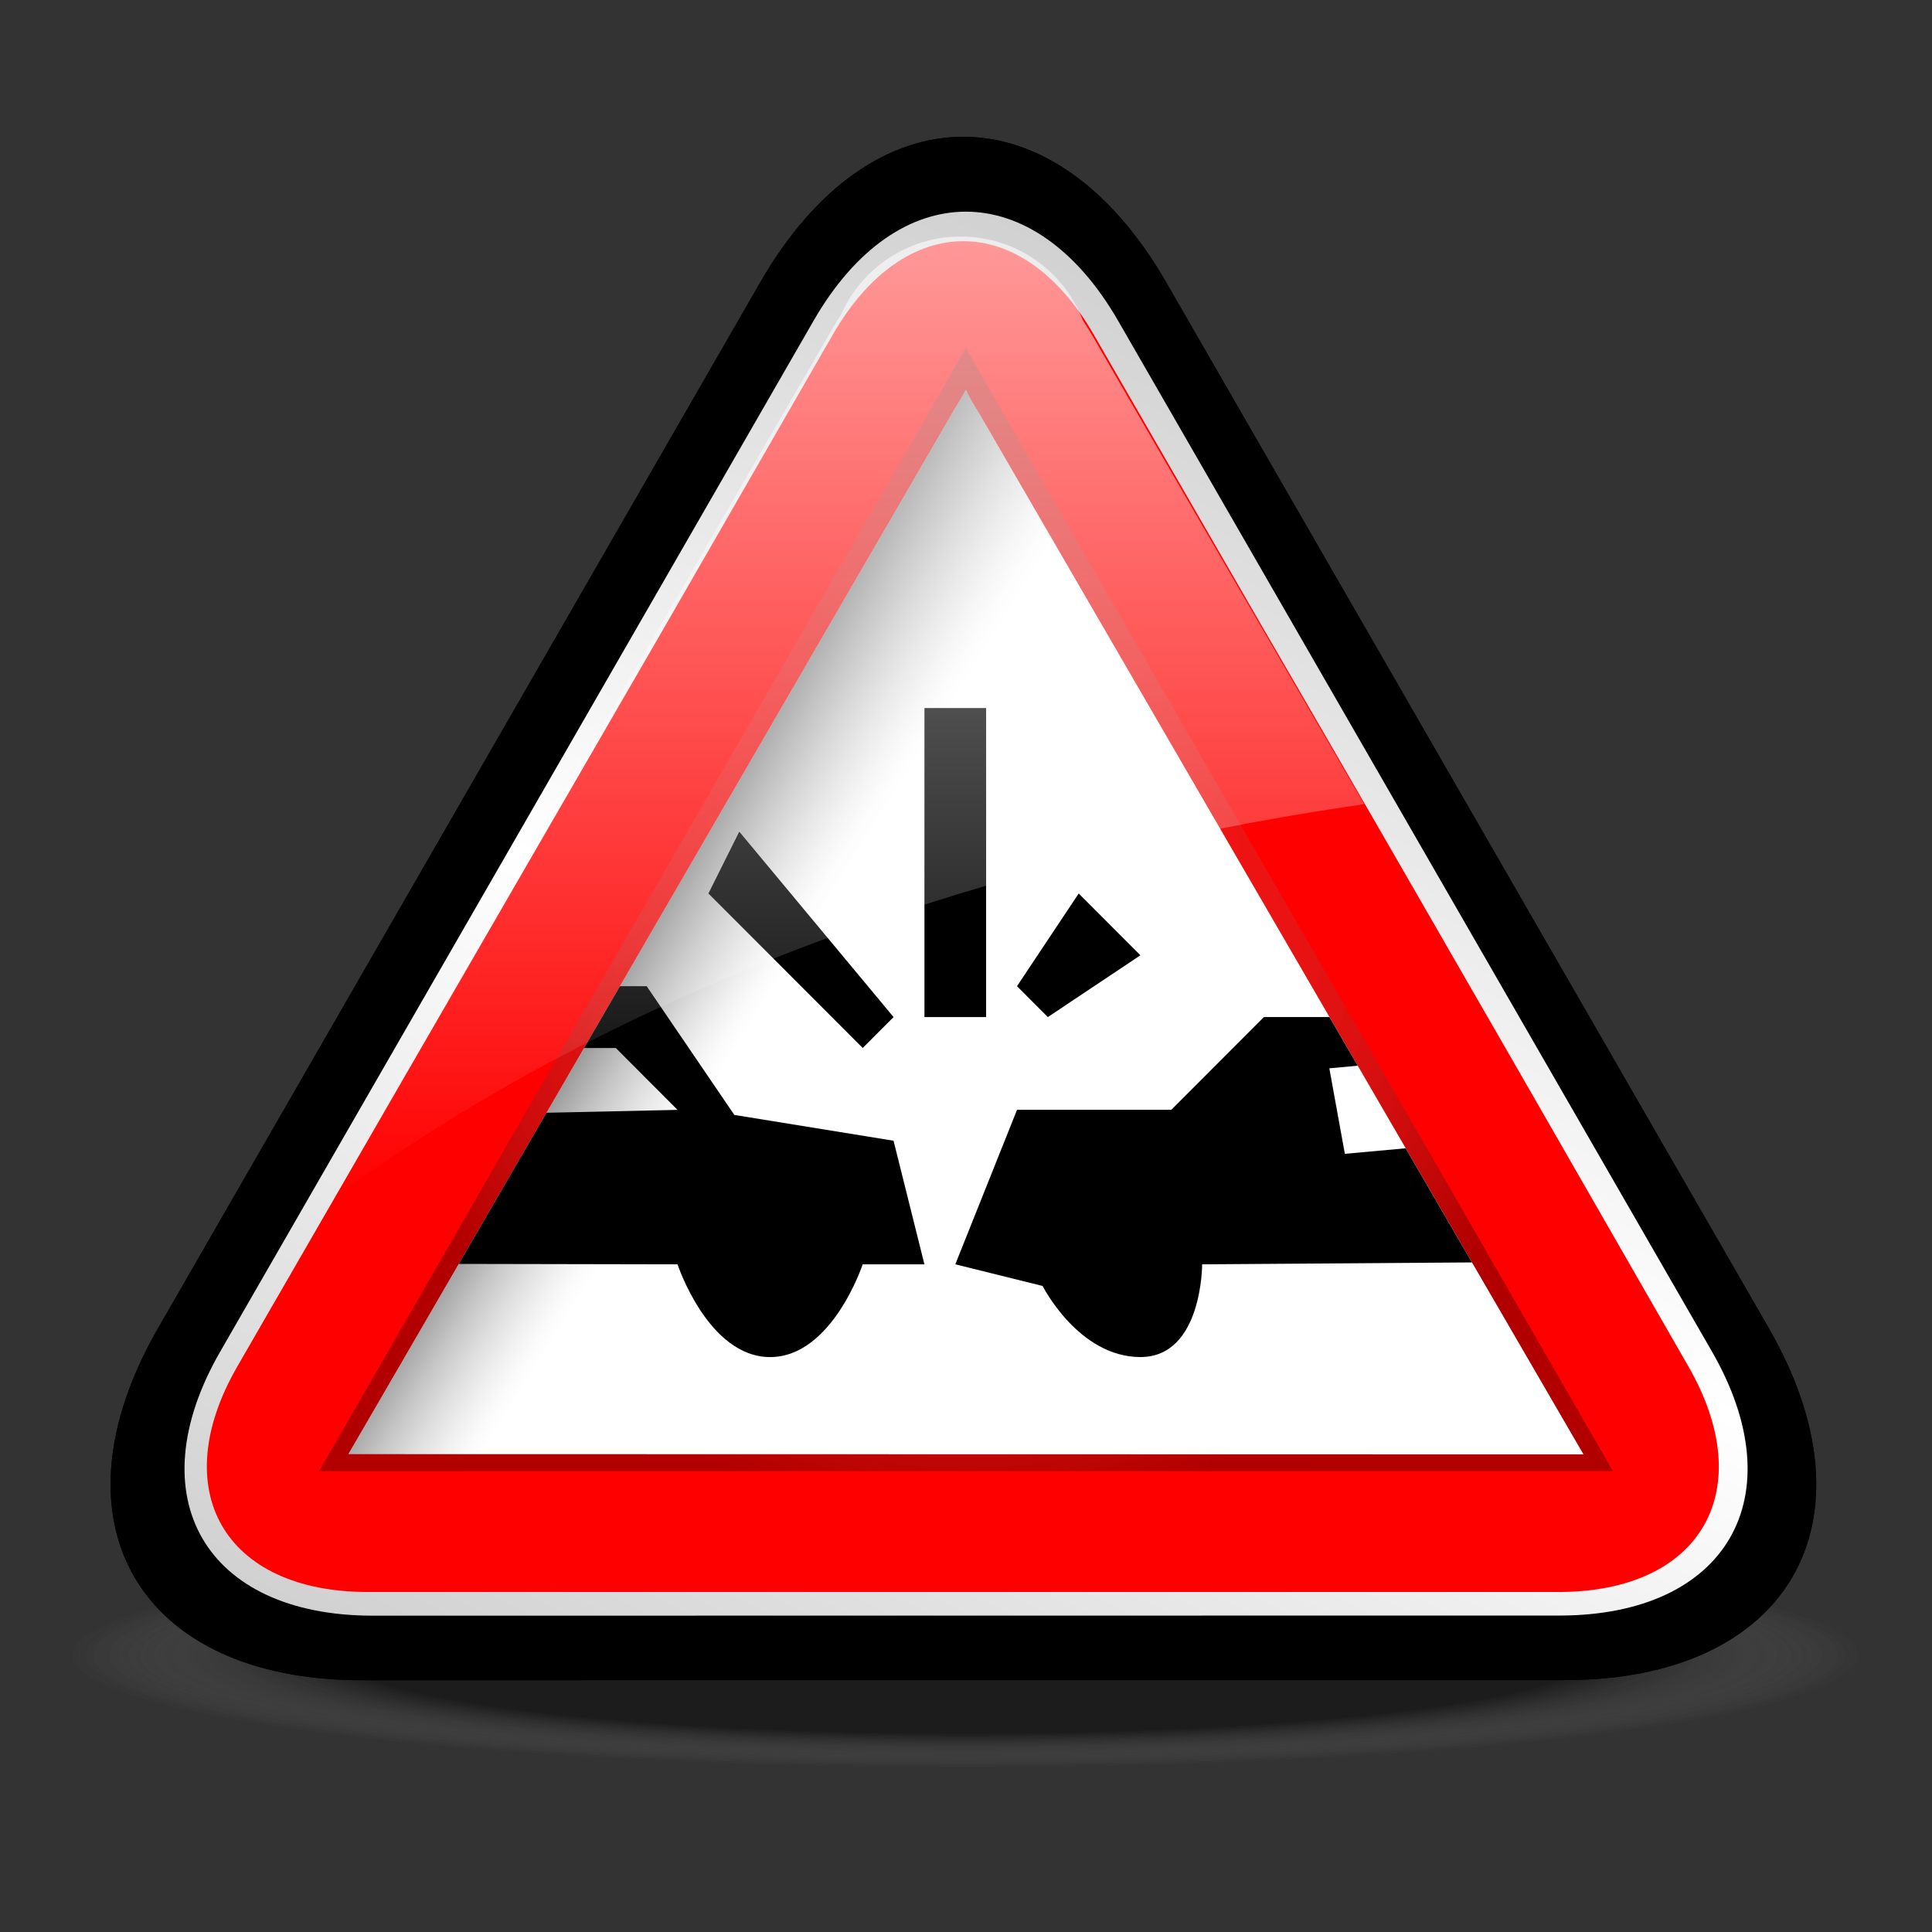 <?xml version="1.0" encoding="utf-8"?>
<!-- Generator: Adobe Illustrator 16.2.0, SVG Export Plug-In . SVG Version: 6.00 Build 0)  -->
<!DOCTYPE svg PUBLIC "-//W3C//DTD SVG 1.1//EN" "http://www.w3.org/Graphics/SVG/1.1/DTD/svg11.dtd">
<svg version="1.1" xmlns="http://www.w3.org/2000/svg" xmlns:xlink="http://www.w3.org/1999/xlink" x="0px" y="0px" width="96px"
	 height="96px" viewBox="9 9 96 96" enable-background="new 9 9 96 96" xml:space="preserve">
<rect x="9" y="9" width="96" height="96" fill="#333333" stroke="none"/>
<g id="disabled">
	
		<radialGradient id="SVGID_1_" cx="-126.639" cy="-1727.932" r="26.985" gradientTransform="matrix(-1.65 0 0 -0.207 -151.98 -266.443)" gradientUnits="userSpaceOnUse">
		<stop  offset="0.696" style="stop-color:#000000;stop-opacity:0.25"/>
		<stop  offset="0.886" style="stop-color:#6F6F6F;stop-opacity:0.094"/>
		<stop  offset="1" style="stop-color:#AEAEAE;stop-opacity:0"/>
	</radialGradient>
	<path fill="url(#SVGID_1_)" d="M-4.425,92.104c0,3.365,27.493,6.098,61.411,6.098c33.946,0,61.44-2.731,61.44-6.098
		c0-3.369-27.494-6.102-61.44-6.102C23.067,86.003-4.425,88.735-4.425,92.104z"/>
	<path d="M66.938,23.013c-5.543-9.622-14.613-9.621-20.154,0.003L16.855,74.995c-5.541,9.623-0.989,17.496,10.116,17.494
		l59.804-0.006c11.105-0.002,15.654-7.875,10.111-17.496L66.938,23.013z"/>
	
		<linearGradient id="SVGID_2_" gradientUnits="userSpaceOnUse" x1="288.948" y1="-349.353" x2="321.735" y2="-279.042" gradientTransform="matrix(1 0 0 -1 -240.66 -248.96)">
		<stop  offset="0" style="stop-color:#D1D1D1"/>
		<stop  offset="0.5" style="stop-color:#FFFFFF"/>
		<stop  offset="1" style="stop-color:#D1D1D1"/>
	</linearGradient>
	<path fill="url(#SVGID_2_)" d="M64.553,24.929c-4.162-7.215-10.965-7.215-15.122,0L19.941,76.163
		c-4.158,7.22-0.746,13.121,7.582,13.119l58.961-0.006c8.328-0.002,11.738-5.904,7.582-13.119L64.553,24.929z"/>
	<path fill="#4D4D4D" d="M84.605,62.463c-3.545-6.167-9.352-16.24-12.926-22.395l-8.34-14.459c-3.557-6.167-9.387-6.167-12.947,0
		l-8.321,14.459c-3.561,6.155-9.387,16.227-12.948,22.395L20.798,76.89c-3.562,6.166-0.646,11.215,6.478,11.215h16.642
		c7.123,0,18.775,0,25.906,0h16.619c7.1,0,9.994-5.049,6.449-11.215L84.605,62.463z"/>
	
		<radialGradient id="SVGID_3_" cx="297.662" cy="-303.158" r="30.098" gradientTransform="matrix(1 0 0 -1 -240.66 -248.96)" gradientUnits="userSpaceOnUse">
		<stop  offset="0" style="stop-color:#FFFFFF;stop-opacity:0"/>
		<stop  offset="1" style="stop-color:#000000"/>
	</radialGradient>
	<polygon opacity="0.3" fill="url(#SVGID_3_)" enable-background="new    " points="56.993,26.297 24.858,82.1 89.146,82.096 	"/>
	<path fill="#FFFFFF" d="M87.563,81.262l-61.25-0.013c0,0,0.171-0.291,0.243-0.413l12.443-21.443l17.452-30.098
		c0.002-0.003,0.233-0.38,0.233-0.38c0.092-0.15,0.203-0.345,0.31-0.539c0.126,0.274,0.278,0.548,0.42,0.78l0.272,0.444
		L73.143,56.24c0,0,14.133,24.331,14.533,25.023C87.635,81.262,87.592,81.262,87.563,81.262"/>
	<linearGradient id="SVGID_4_" gradientUnits="userSpaceOnUse" x1="40.806" y1="54.282" x2="86.64" y2="82.923">
		<stop  offset="0" style="stop-color:#000000"/>
		<stop  offset="0.003" style="stop-color:#060606"/>
		<stop  offset="0.033" style="stop-color:#515151"/>
		<stop  offset="0.061" style="stop-color:#8F8F8F"/>
		<stop  offset="0.087" style="stop-color:#BFBFBF"/>
		<stop  offset="0.11" style="stop-color:#E2E2E2"/>
		<stop  offset="0.128" style="stop-color:#F7F7F7"/>
		<stop  offset="0.14" style="stop-color:#FFFFFF"/>
	</linearGradient>
	<path fill="url(#SVGID_4_)" fill-opacity="0.5" d="M87.563,81.262l-61.25-0.013c0,0,0.171-0.291,0.243-0.413l12.443-21.443
		l17.452-30.098c0.002-0.003,0.233-0.38,0.233-0.38c0.092-0.15,0.203-0.345,0.31-0.539c0.126,0.274,0.278,0.548,0.42,0.78
		l0.272,0.444L73.143,56.24c0,0,14.133,24.331,14.533,25.023C87.635,81.262,87.592,81.262,87.563,81.262"/>
	<g>
		<path d="M31.797,71.803l10.87,0.021c0,0,1.52,4.608,4.599,4.608c3.08,0,4.6-4.608,4.6-4.608h3.068L53.4,65.682l-7.911-1.282
			l-4.355-6.396h-1.33l-0.806,1.39l-0.975,1.681h1.577l3.066,3.074l-6.51,0.144L31.797,71.803z"/>
		<polygon points="61.066,59.538 65.666,56.468 62.6,53.397 59.535,58.003 		"/>
		<rect x="54.935" y="44.182" width="3.065" height="15.356"/>
		<path d="M78.846,66.058l-3.021,0.275l-0.771-4.249l1.41-0.129c-0.514-0.883-0.982-1.692-1.404-2.417h-3.258l-4.6,4.607h-7.666
			l-3.067,7.678l4.338,1.076c0,0,1.781,3.532,4.861,3.532s3.066-4.608,3.066-4.608l13.406-0.094
			C81.061,69.871,79.93,67.924,78.846,66.058z"/>
		<polygon points="51.868,61.073 53.401,59.538 45.734,50.324 44.201,53.397 		"/>
	</g>
	
		<linearGradient id="SVGID_5_" gradientUnits="userSpaceOnUse" x1="291.628" y1="-317.783" x2="291.628" y2="-269.715" gradientTransform="matrix(1 0 0 -1 -240.66 -248.96)">
		<stop  offset="0" style="stop-color:#FFFFFF;stop-opacity:0"/>
		<stop  offset="1" style="stop-color:#FFFFFF;stop-opacity:0.6"/>
	</linearGradient>
	<path fill="url(#SVGID_5_)" d="M25.147,68.823c7.408-12.762,19.457-33.535,25.222-43.505c0.145-0.245,0.283-0.47,0.422-0.684
		c1.001-2.283,3.288-3.879,5.952-3.879c2.77,0,5.122,1.724,6.057,4.148c0.146,0.226,0.295,0.46,0.447,0.719
		c3.189,5.529,8.35,14.407,13.539,23.338C63.102,50.923,42.604,55.952,25.147,68.823L25.147,68.823z"/>
</g>
<g id="normal">
	
		<radialGradient id="SVGID_6_" cx="-126.639" cy="-1727.932" r="26.985" gradientTransform="matrix(-1.65 0 0 -0.207 -151.98 -266.443)" gradientUnits="userSpaceOnUse">
		<stop  offset="0.696" style="stop-color:#000000;stop-opacity:0.25"/>
		<stop  offset="0.886" style="stop-color:#6F6F6F;stop-opacity:0.094"/>
		<stop  offset="1" style="stop-color:#AEAEAE;stop-opacity:0"/>
	</radialGradient>
	<path fill="url(#SVGID_6_)" d="M-4.425,92.104c0,3.365,27.493,6.098,61.411,6.098c33.946,0,61.44-2.731,61.44-6.098
		c0-3.369-27.494-6.102-61.44-6.102C23.067,86.003-4.425,88.735-4.425,92.104z"/>
	<path d="M66.938,23.013c-5.543-9.622-14.613-9.621-20.154,0.003L16.855,74.995c-5.541,9.623-0.989,17.496,10.116,17.494
		l59.804-0.006c11.105-0.002,15.654-7.875,10.111-17.496L66.938,23.013z"/>
	
		<linearGradient id="SVGID_7_" gradientUnits="userSpaceOnUse" x1="288.948" y1="-349.353" x2="321.735" y2="-279.042" gradientTransform="matrix(1 0 0 -1 -240.66 -248.96)">
		<stop  offset="0" style="stop-color:#D1D1D1"/>
		<stop  offset="0.5" style="stop-color:#FFFFFF"/>
		<stop  offset="1" style="stop-color:#D1D1D1"/>
	</linearGradient>
	<path fill="url(#SVGID_7_)" d="M64.553,24.929c-4.162-7.215-10.965-7.215-15.122,0L19.941,76.163
		c-4.158,7.22-0.746,13.121,7.582,13.119l58.961-0.006c8.328-0.002,11.738-5.904,7.582-13.119L64.553,24.929z"/>
	<path fill="#FF0000" d="M84.605,62.463c-3.545-6.167-9.352-16.24-12.926-22.395l-8.34-14.459c-3.557-6.167-9.387-6.167-12.947,0
		l-8.321,14.459c-3.561,6.155-9.387,16.227-12.948,22.395L20.798,76.89c-3.562,6.166-0.646,11.215,6.478,11.215h16.642
		c7.123,0,18.775,0,25.906,0h16.619c7.1,0,9.994-5.049,6.449-11.215L84.605,62.463z"/>
	
		<radialGradient id="SVGID_8_" cx="297.662" cy="-303.158" r="30.098" gradientTransform="matrix(1 0 0 -1 -240.66 -248.96)" gradientUnits="userSpaceOnUse">
		<stop  offset="0" style="stop-color:#FFFFFF;stop-opacity:0"/>
		<stop  offset="1" style="stop-color:#000000"/>
	</radialGradient>
	<polygon opacity="0.3" fill="url(#SVGID_8_)" enable-background="new    " points="56.993,26.297 24.858,82.1 89.146,82.096 	"/>
	<path fill="#FFFFFF" d="M87.563,81.262l-61.25-0.013c0,0,0.171-0.291,0.243-0.413l12.443-21.443l17.452-30.098
		c0.002-0.003,0.233-0.38,0.233-0.38c0.092-0.15,0.203-0.345,0.31-0.539c0.126,0.274,0.278,0.548,0.42,0.78l0.272,0.444
		L73.143,56.24c0,0,14.133,24.331,14.533,25.023C87.635,81.262,87.592,81.262,87.563,81.262"/>
	<linearGradient id="SVGID_9_" gradientUnits="userSpaceOnUse" x1="40.806" y1="54.282" x2="86.64" y2="82.923">
		<stop  offset="0" style="stop-color:#000000"/>
		<stop  offset="0.003" style="stop-color:#060606"/>
		<stop  offset="0.033" style="stop-color:#515151"/>
		<stop  offset="0.061" style="stop-color:#8F8F8F"/>
		<stop  offset="0.087" style="stop-color:#BFBFBF"/>
		<stop  offset="0.11" style="stop-color:#E2E2E2"/>
		<stop  offset="0.128" style="stop-color:#F7F7F7"/>
		<stop  offset="0.14" style="stop-color:#FFFFFF"/>
	</linearGradient>
	<path fill="url(#SVGID_9_)" fill-opacity="0.5" d="M87.563,81.262l-61.25-0.013c0,0,0.171-0.291,0.243-0.413l12.443-21.443
		l17.452-30.098c0.002-0.003,0.233-0.38,0.233-0.38c0.092-0.15,0.203-0.345,0.31-0.539c0.126,0.274,0.278,0.548,0.42,0.78
		l0.272,0.444L73.143,56.24c0,0,14.133,24.331,14.533,25.023C87.635,81.262,87.592,81.262,87.563,81.262"/>
	<g>
		<path d="M31.797,71.803l10.87,0.021c0,0,1.52,4.608,4.599,4.608c3.08,0,4.6-4.608,4.6-4.608h3.068L53.4,65.682l-7.911-1.282
			l-4.355-6.396h-1.33l-0.806,1.39l-0.975,1.681h1.577l3.066,3.074l-6.51,0.144L31.797,71.803z"/>
		<polygon points="61.066,59.538 65.666,56.468 62.6,53.397 59.535,58.003 		"/>
		<rect x="54.935" y="44.182" width="3.065" height="15.356"/>
		<path d="M78.846,66.058l-3.021,0.275l-0.771-4.249l1.41-0.129c-0.514-0.883-0.982-1.692-1.404-2.417h-3.258l-4.6,4.607h-7.666
			l-3.067,7.678l4.338,1.076c0,0,1.781,3.532,4.861,3.532s3.066-4.608,3.066-4.608l13.406-0.094
			C81.061,69.871,79.93,67.924,78.846,66.058z"/>
		<polygon points="51.868,61.073 53.401,59.538 45.734,50.324 44.201,53.397 		"/>
	</g>
	
		<linearGradient id="SVGID_10_" gradientUnits="userSpaceOnUse" x1="291.628" y1="-317.783" x2="291.628" y2="-269.715" gradientTransform="matrix(1 0 0 -1 -240.66 -248.96)">
		<stop  offset="0" style="stop-color:#FFFFFF;stop-opacity:0"/>
		<stop  offset="1" style="stop-color:#FFFFFF;stop-opacity:0.6"/>
	</linearGradient>
	<path fill="url(#SVGID_10_)" d="M25.147,68.823c7.408-12.762,19.457-33.535,25.222-43.505c0.145-0.245,0.283-0.47,0.422-0.684
		c1.001-2.283,3.288-3.879,5.952-3.879c2.77,0,5.122,1.724,6.057,4.148c0.146,0.226,0.295,0.46,0.447,0.719
		c3.189,5.529,8.35,14.407,13.539,23.338C63.102,50.923,42.604,55.952,25.147,68.823L25.147,68.823z"/>
</g>
</svg>
